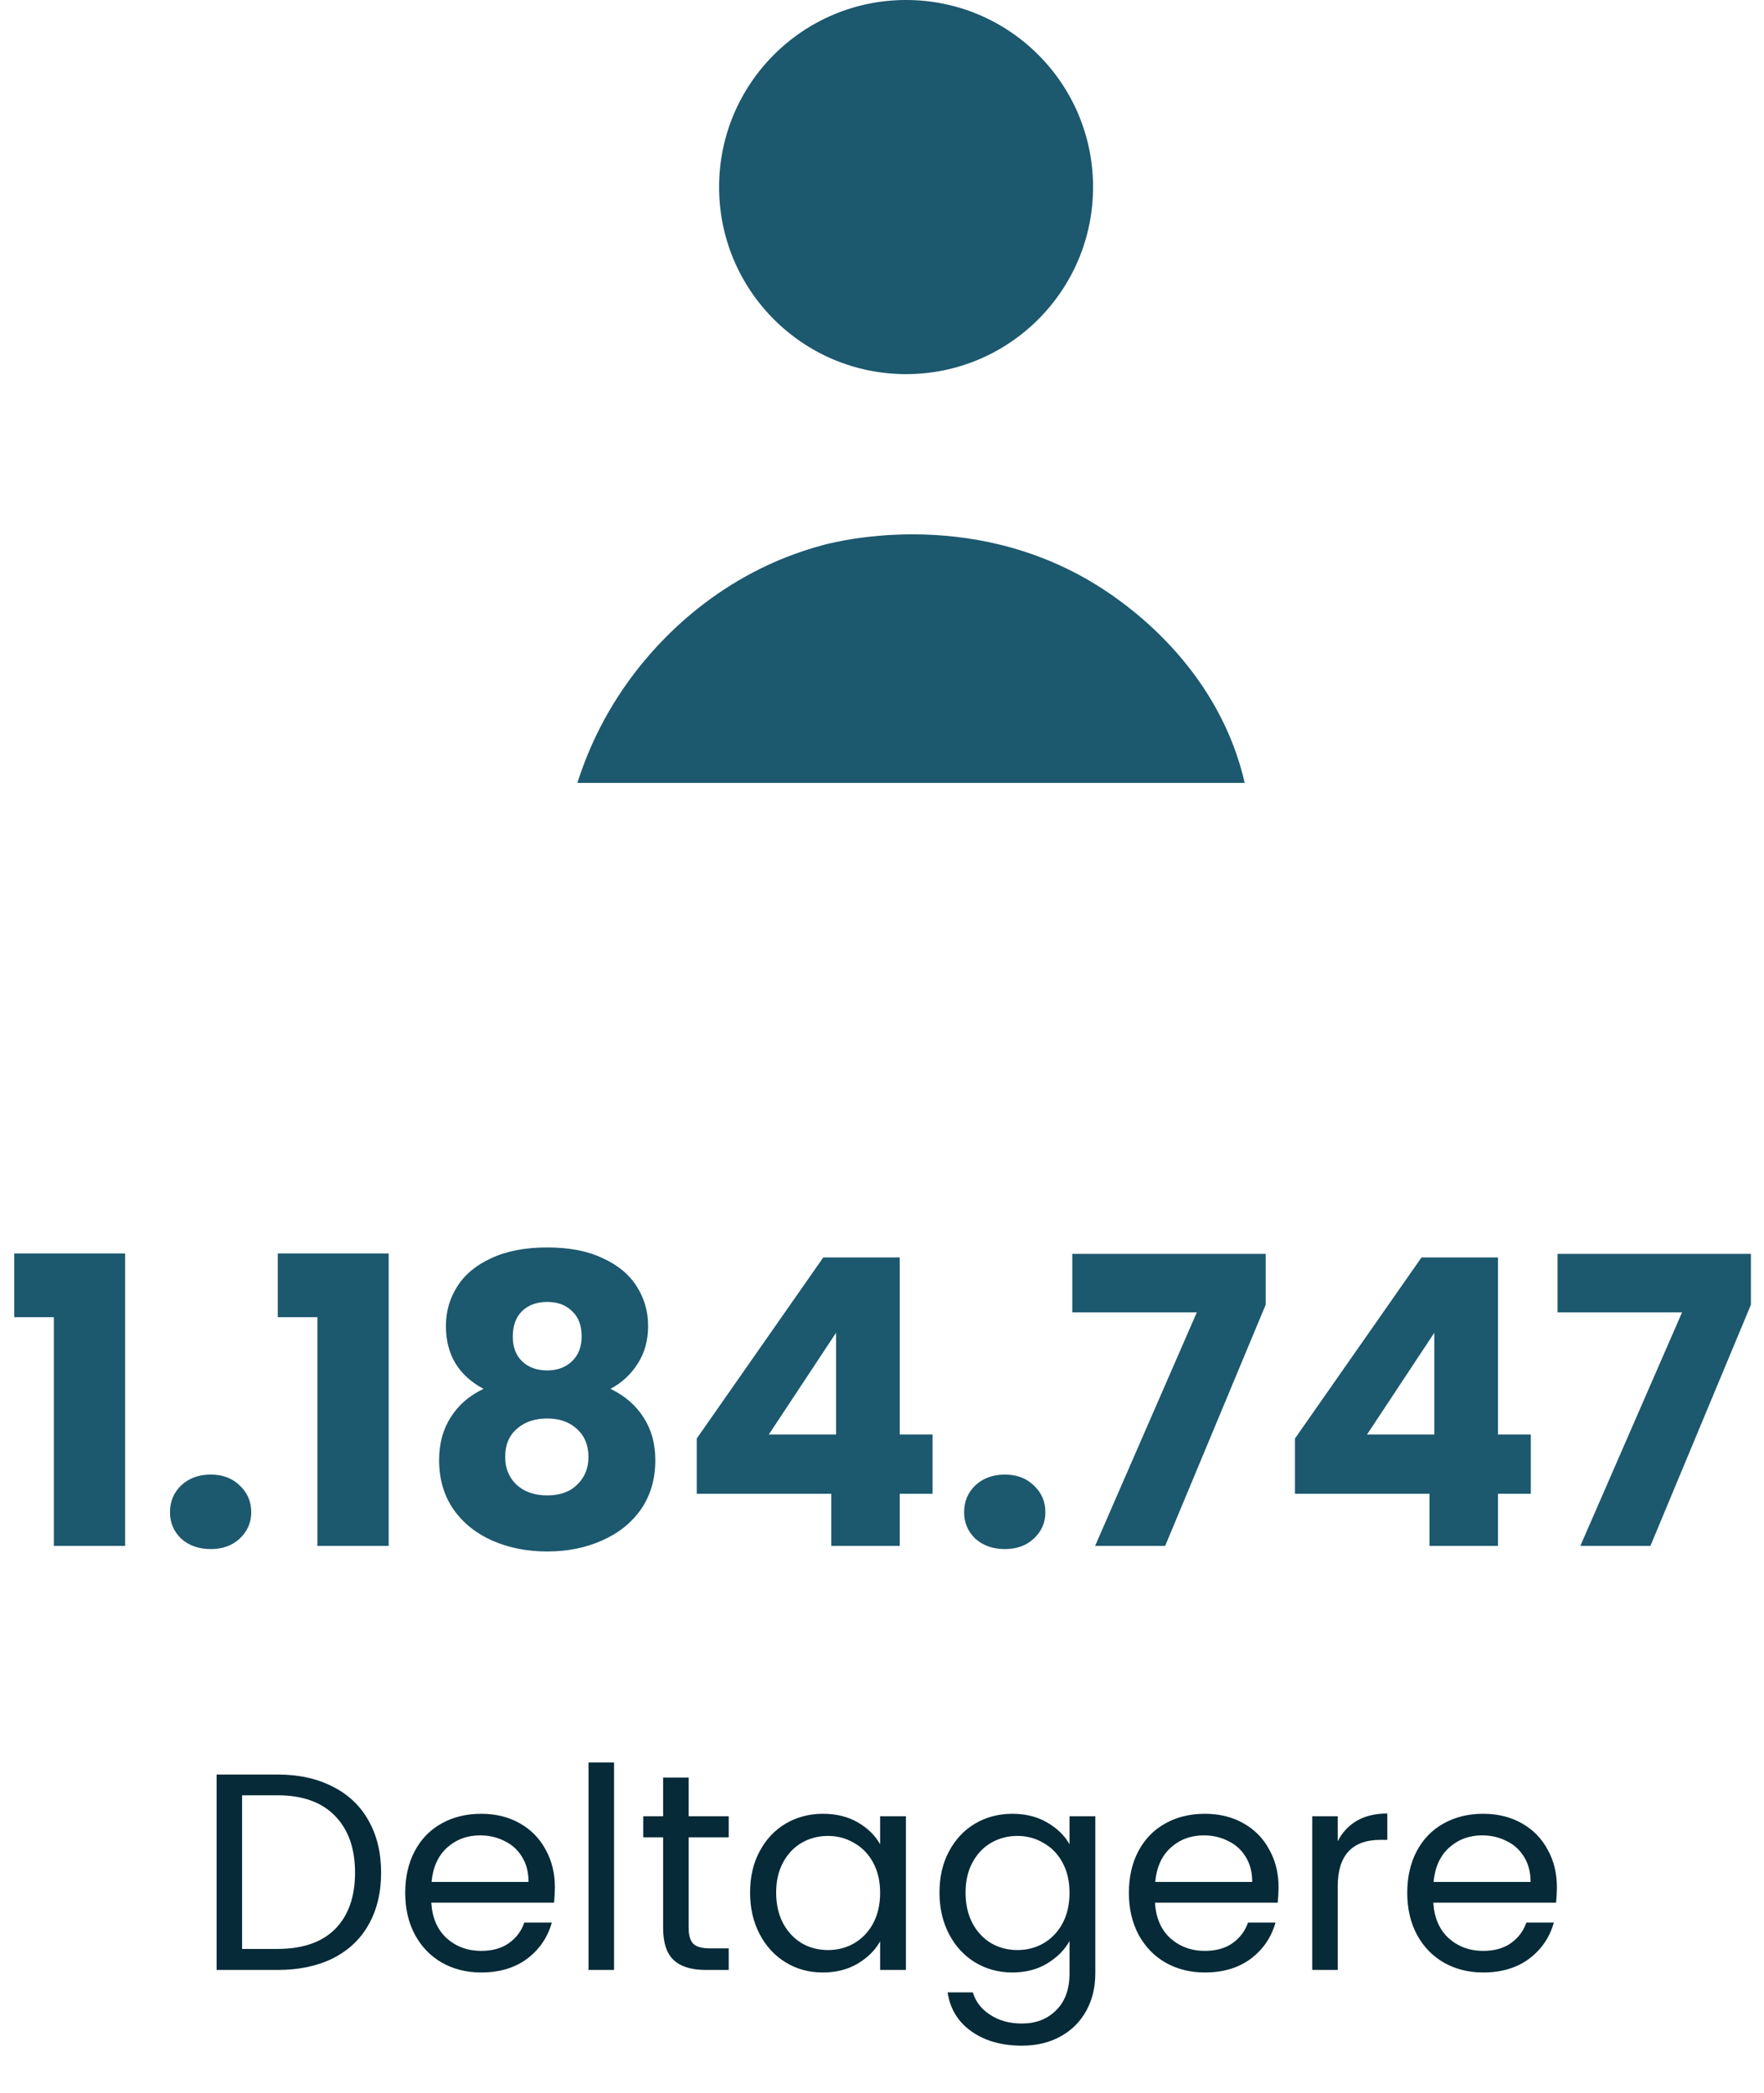 <svg width="129" height="153" viewBox="0 0 129 153" fill="none" xmlns="http://www.w3.org/2000/svg">
<g clip-path="url(#clip0_308_966)">
<path d="M40.992 64.036C57.799 64.094 74.605 64.153 91.427 64.226C91.602 62.616 91.676 60.2 91.061 57.389C89.216 49.03 82.731 44.477 81.091 43.349C71.707 36.952 61.444 39.514 60.214 39.836C52.572 41.871 48.122 46.936 46.365 49.249C41.724 55.34 41.109 61.65 40.992 64.036Z" fill="#1C586E"/>
<path d="M66.26 27.348C73.812 27.348 79.934 21.226 79.934 13.674C79.934 6.122 73.812 0 66.26 0C58.709 0 52.587 6.122 52.587 13.674C52.587 21.226 58.709 27.348 66.26 27.348Z" fill="#1C586E"/>
</g>
<path d="M1.04 96.281V91.626H9.151V113H3.939V96.281H1.04ZM15.416 113.234C14.538 113.234 13.816 112.98 13.249 112.473C12.703 111.946 12.43 111.302 12.43 110.54C12.43 109.76 12.703 109.106 13.249 108.579C13.816 108.052 14.538 107.788 15.416 107.788C16.275 107.788 16.978 108.052 17.524 108.579C18.09 109.106 18.373 109.76 18.373 110.54C18.373 111.302 18.09 111.946 17.524 112.473C16.978 112.98 16.275 113.234 15.416 113.234ZM20.313 96.281V91.626H28.423V113H23.211V96.281H20.313ZM35.362 101.522C33.527 100.546 32.609 99.014 32.609 96.925C32.609 95.871 32.883 94.915 33.429 94.056C33.976 93.177 34.806 92.484 35.918 91.977C37.031 91.45 38.397 91.186 40.017 91.186C41.638 91.186 42.994 91.45 44.087 91.977C45.2 92.484 46.029 93.177 46.576 94.056C47.123 94.915 47.396 95.871 47.396 96.925C47.396 97.979 47.142 98.897 46.635 99.678C46.147 100.458 45.483 101.073 44.644 101.522C45.698 102.03 46.508 102.732 47.074 103.63C47.64 104.509 47.923 105.543 47.923 106.734C47.923 108.12 47.572 109.32 46.869 110.336C46.166 111.331 45.21 112.092 43.999 112.619C42.809 113.146 41.481 113.41 40.017 113.41C38.553 113.41 37.216 113.146 36.006 112.619C34.815 112.092 33.868 111.331 33.166 110.336C32.463 109.32 32.112 108.12 32.112 106.734C32.112 105.524 32.395 104.48 32.961 103.601C33.527 102.703 34.327 102.01 35.362 101.522ZM42.535 97.687C42.535 96.886 42.301 96.271 41.833 95.842C41.384 95.393 40.779 95.168 40.017 95.168C39.256 95.168 38.641 95.393 38.173 95.842C37.724 96.291 37.499 96.915 37.499 97.716C37.499 98.477 37.733 99.082 38.202 99.531C38.67 99.961 39.276 100.175 40.017 100.175C40.759 100.175 41.364 99.951 41.833 99.502C42.301 99.053 42.535 98.448 42.535 97.687ZM40.017 103.689C39.1 103.689 38.358 103.943 37.792 104.45C37.226 104.938 36.943 105.621 36.943 106.5C36.943 107.32 37.216 107.993 37.763 108.52C38.329 109.047 39.08 109.311 40.017 109.311C40.954 109.311 41.686 109.047 42.213 108.52C42.76 107.993 43.033 107.32 43.033 106.5C43.033 105.641 42.75 104.958 42.184 104.45C41.638 103.943 40.915 103.689 40.017 103.689ZM50.952 109.194V105.153L60.204 91.918H65.797V104.86H68.198V109.194H65.797V113H60.79V109.194H50.952ZM61.141 97.423L56.222 104.86H61.141V97.423ZM73.49 113.234C72.612 113.234 71.889 112.98 71.323 112.473C70.777 111.946 70.504 111.302 70.504 110.54C70.504 109.76 70.777 109.106 71.323 108.579C71.889 108.052 72.612 107.788 73.49 107.788C74.349 107.788 75.052 108.052 75.598 108.579C76.164 109.106 76.447 109.76 76.447 110.54C76.447 111.302 76.164 111.946 75.598 112.473C75.052 112.98 74.349 113.234 73.49 113.234ZM92.558 95.373L85.209 113H80.085L87.522 95.93H78.416V91.655H92.558V95.373ZM94.7 109.194V105.153L103.953 91.918H109.545V104.86H111.946V109.194H109.545V113H104.538V109.194H94.7ZM104.889 97.423L99.97 104.86H104.889V97.423ZM128.043 95.373L120.694 113H115.57L123.007 95.93H113.901V91.655H128.043V95.373Z" fill="#1C586E"/>
<path d="M20.287 129.714C21.844 129.714 23.19 130.008 24.324 130.596C25.472 131.17 26.347 131.996 26.948 133.076C27.563 134.155 27.87 135.426 27.87 136.888C27.87 138.35 27.563 139.621 26.948 140.7C26.347 141.766 25.472 142.586 24.324 143.16C23.19 143.72 21.844 144 20.287 144H15.839V129.714H20.287ZM20.287 142.463C22.131 142.463 23.539 141.978 24.509 141.008C25.479 140.024 25.964 138.651 25.964 136.888C25.964 135.112 25.472 133.725 24.488 132.727C23.518 131.73 22.118 131.231 20.287 131.231H17.704V142.463H20.287ZM40.578 137.954C40.578 138.309 40.558 138.685 40.517 139.081H31.54C31.608 140.188 31.984 141.055 32.667 141.684C33.364 142.299 34.204 142.606 35.188 142.606C35.994 142.606 36.664 142.422 37.196 142.053C37.743 141.67 38.126 141.165 38.344 140.536H40.353C40.052 141.616 39.451 142.497 38.549 143.18C37.647 143.85 36.527 144.184 35.188 144.184C34.122 144.184 33.166 143.945 32.318 143.467C31.485 142.989 30.829 142.312 30.351 141.438C29.872 140.55 29.633 139.525 29.633 138.364C29.633 137.202 29.866 136.184 30.33 135.31C30.795 134.435 31.444 133.766 32.277 133.301C33.125 132.823 34.095 132.584 35.188 132.584C36.254 132.584 37.196 132.816 38.016 133.281C38.836 133.745 39.465 134.387 39.902 135.207C40.353 136.013 40.578 136.929 40.578 137.954ZM38.652 137.564C38.652 136.854 38.495 136.246 38.18 135.74C37.866 135.221 37.436 134.831 36.889 134.572C36.356 134.299 35.762 134.162 35.106 134.162C34.163 134.162 33.357 134.463 32.687 135.064C32.032 135.665 31.656 136.498 31.56 137.564H38.652ZM44.905 128.833V144H43.04V128.833H44.905ZM50.359 134.305V140.926C50.359 141.472 50.475 141.862 50.708 142.094C50.94 142.312 51.343 142.422 51.917 142.422H53.29V144H51.609C50.571 144 49.792 143.761 49.273 143.283C48.754 142.804 48.494 142.019 48.494 140.926V134.305H47.039V132.768H48.494V129.94H50.359V132.768H53.29V134.305H50.359ZM54.853 138.343C54.853 137.195 55.085 136.191 55.55 135.33C56.015 134.456 56.65 133.779 57.456 133.301C58.276 132.823 59.185 132.584 60.182 132.584C61.166 132.584 62.02 132.796 62.744 133.219C63.468 133.643 64.008 134.176 64.363 134.818V132.768H66.249V144H64.363V141.909C63.994 142.565 63.441 143.112 62.703 143.549C61.979 143.973 61.132 144.184 60.162 144.184C59.164 144.184 58.262 143.939 57.456 143.447C56.65 142.955 56.015 142.265 55.55 141.377C55.085 140.488 54.853 139.477 54.853 138.343ZM64.363 138.364C64.363 137.516 64.192 136.779 63.851 136.15C63.509 135.521 63.045 135.043 62.457 134.715C61.883 134.374 61.248 134.203 60.551 134.203C59.854 134.203 59.219 134.367 58.645 134.695C58.071 135.023 57.613 135.501 57.272 136.13C56.93 136.758 56.759 137.496 56.759 138.343C56.759 139.204 56.93 139.955 57.272 140.598C57.613 141.226 58.071 141.711 58.645 142.053C59.219 142.381 59.854 142.545 60.551 142.545C61.248 142.545 61.883 142.381 62.457 142.053C63.045 141.711 63.509 141.226 63.851 140.598C64.192 139.955 64.363 139.211 64.363 138.364ZM74.033 132.584C75.003 132.584 75.85 132.796 76.574 133.219C77.312 133.643 77.859 134.176 78.214 134.818V132.768H80.1V144.246C80.1 145.271 79.881 146.179 79.444 146.972C79.007 147.778 78.378 148.407 77.558 148.858C76.752 149.308 75.809 149.534 74.73 149.534C73.254 149.534 72.024 149.185 71.04 148.489C70.057 147.792 69.476 146.842 69.298 145.64H71.143C71.348 146.323 71.772 146.869 72.414 147.279C73.056 147.703 73.828 147.915 74.73 147.915C75.754 147.915 76.588 147.594 77.23 146.951C77.886 146.309 78.214 145.407 78.214 144.246V141.889C77.845 142.545 77.299 143.091 76.574 143.529C75.85 143.966 75.003 144.184 74.033 144.184C73.035 144.184 72.127 143.939 71.307 143.447C70.501 142.955 69.865 142.265 69.401 141.377C68.936 140.488 68.704 139.477 68.704 138.343C68.704 137.195 68.936 136.191 69.401 135.33C69.865 134.456 70.501 133.779 71.307 133.301C72.127 132.823 73.035 132.584 74.033 132.584ZM78.214 138.364C78.214 137.516 78.043 136.779 77.702 136.15C77.36 135.521 76.895 135.043 76.308 134.715C75.734 134.374 75.099 134.203 74.402 134.203C73.705 134.203 73.07 134.367 72.496 134.695C71.922 135.023 71.464 135.501 71.123 136.13C70.781 136.758 70.61 137.496 70.61 138.343C70.61 139.204 70.781 139.955 71.123 140.598C71.464 141.226 71.922 141.711 72.496 142.053C73.07 142.381 73.705 142.545 74.402 142.545C75.099 142.545 75.734 142.381 76.308 142.053C76.895 141.711 77.36 141.226 77.702 140.598C78.043 139.955 78.214 139.211 78.214 138.364ZM93.5 137.954C93.5 138.309 93.479 138.685 93.438 139.081H84.461C84.529 140.188 84.905 141.055 85.588 141.684C86.285 142.299 87.125 142.606 88.109 142.606C88.915 142.606 89.585 142.422 90.118 142.053C90.664 141.67 91.047 141.165 91.266 140.536H93.274C92.974 141.616 92.372 142.497 91.471 143.18C90.569 143.85 89.448 144.184 88.109 144.184C87.043 144.184 86.087 143.945 85.24 143.467C84.406 142.989 83.75 142.312 83.272 141.438C82.794 140.55 82.555 139.525 82.555 138.364C82.555 137.202 82.787 136.184 83.252 135.31C83.716 134.435 84.365 133.766 85.199 133.301C86.046 132.823 87.016 132.584 88.109 132.584C89.175 132.584 90.118 132.816 90.938 133.281C91.757 133.745 92.386 134.387 92.823 135.207C93.274 136.013 93.5 136.929 93.5 137.954ZM91.573 137.564C91.573 136.854 91.416 136.246 91.102 135.74C90.787 135.221 90.357 134.831 89.81 134.572C89.277 134.299 88.683 134.162 88.027 134.162C87.084 134.162 86.278 134.463 85.609 135.064C84.953 135.665 84.577 136.498 84.481 137.564H91.573ZM97.827 134.592C98.155 133.95 98.619 133.451 99.22 133.096C99.835 132.741 100.58 132.563 101.454 132.563V134.49H100.963C98.872 134.49 97.827 135.624 97.827 137.892V144H95.962V132.768H97.827V134.592ZM113.855 137.954C113.855 138.309 113.835 138.685 113.794 139.081H104.817C104.885 140.188 105.261 141.055 105.944 141.684C106.641 142.299 107.481 142.606 108.465 142.606C109.271 142.606 109.941 142.422 110.474 142.053C111.02 141.67 111.403 141.165 111.621 140.536H113.63C113.329 141.616 112.728 142.497 111.826 143.18C110.925 143.85 109.804 144.184 108.465 144.184C107.399 144.184 106.443 143.945 105.596 143.467C104.762 142.989 104.106 142.312 103.628 141.438C103.15 140.55 102.911 139.525 102.911 138.364C102.911 137.202 103.143 136.184 103.607 135.31C104.072 134.435 104.721 133.766 105.555 133.301C106.402 132.823 107.372 132.584 108.465 132.584C109.531 132.584 110.474 132.816 111.293 133.281C112.113 133.745 112.742 134.387 113.179 135.207C113.63 136.013 113.855 136.929 113.855 137.954ZM111.929 137.564C111.929 136.854 111.772 136.246 111.457 135.74C111.143 135.221 110.713 134.831 110.166 134.572C109.633 134.299 109.039 134.162 108.383 134.162C107.44 134.162 106.634 134.463 105.965 135.064C105.309 135.665 104.933 136.498 104.837 137.564H111.929Z" fill="#062A37"/>
<defs>
<clipPath id="clip0_308_966">
<rect width="50.552" height="57.228" fill="white" transform="translate(40.992)"/>
</clipPath>
</defs>
</svg>

